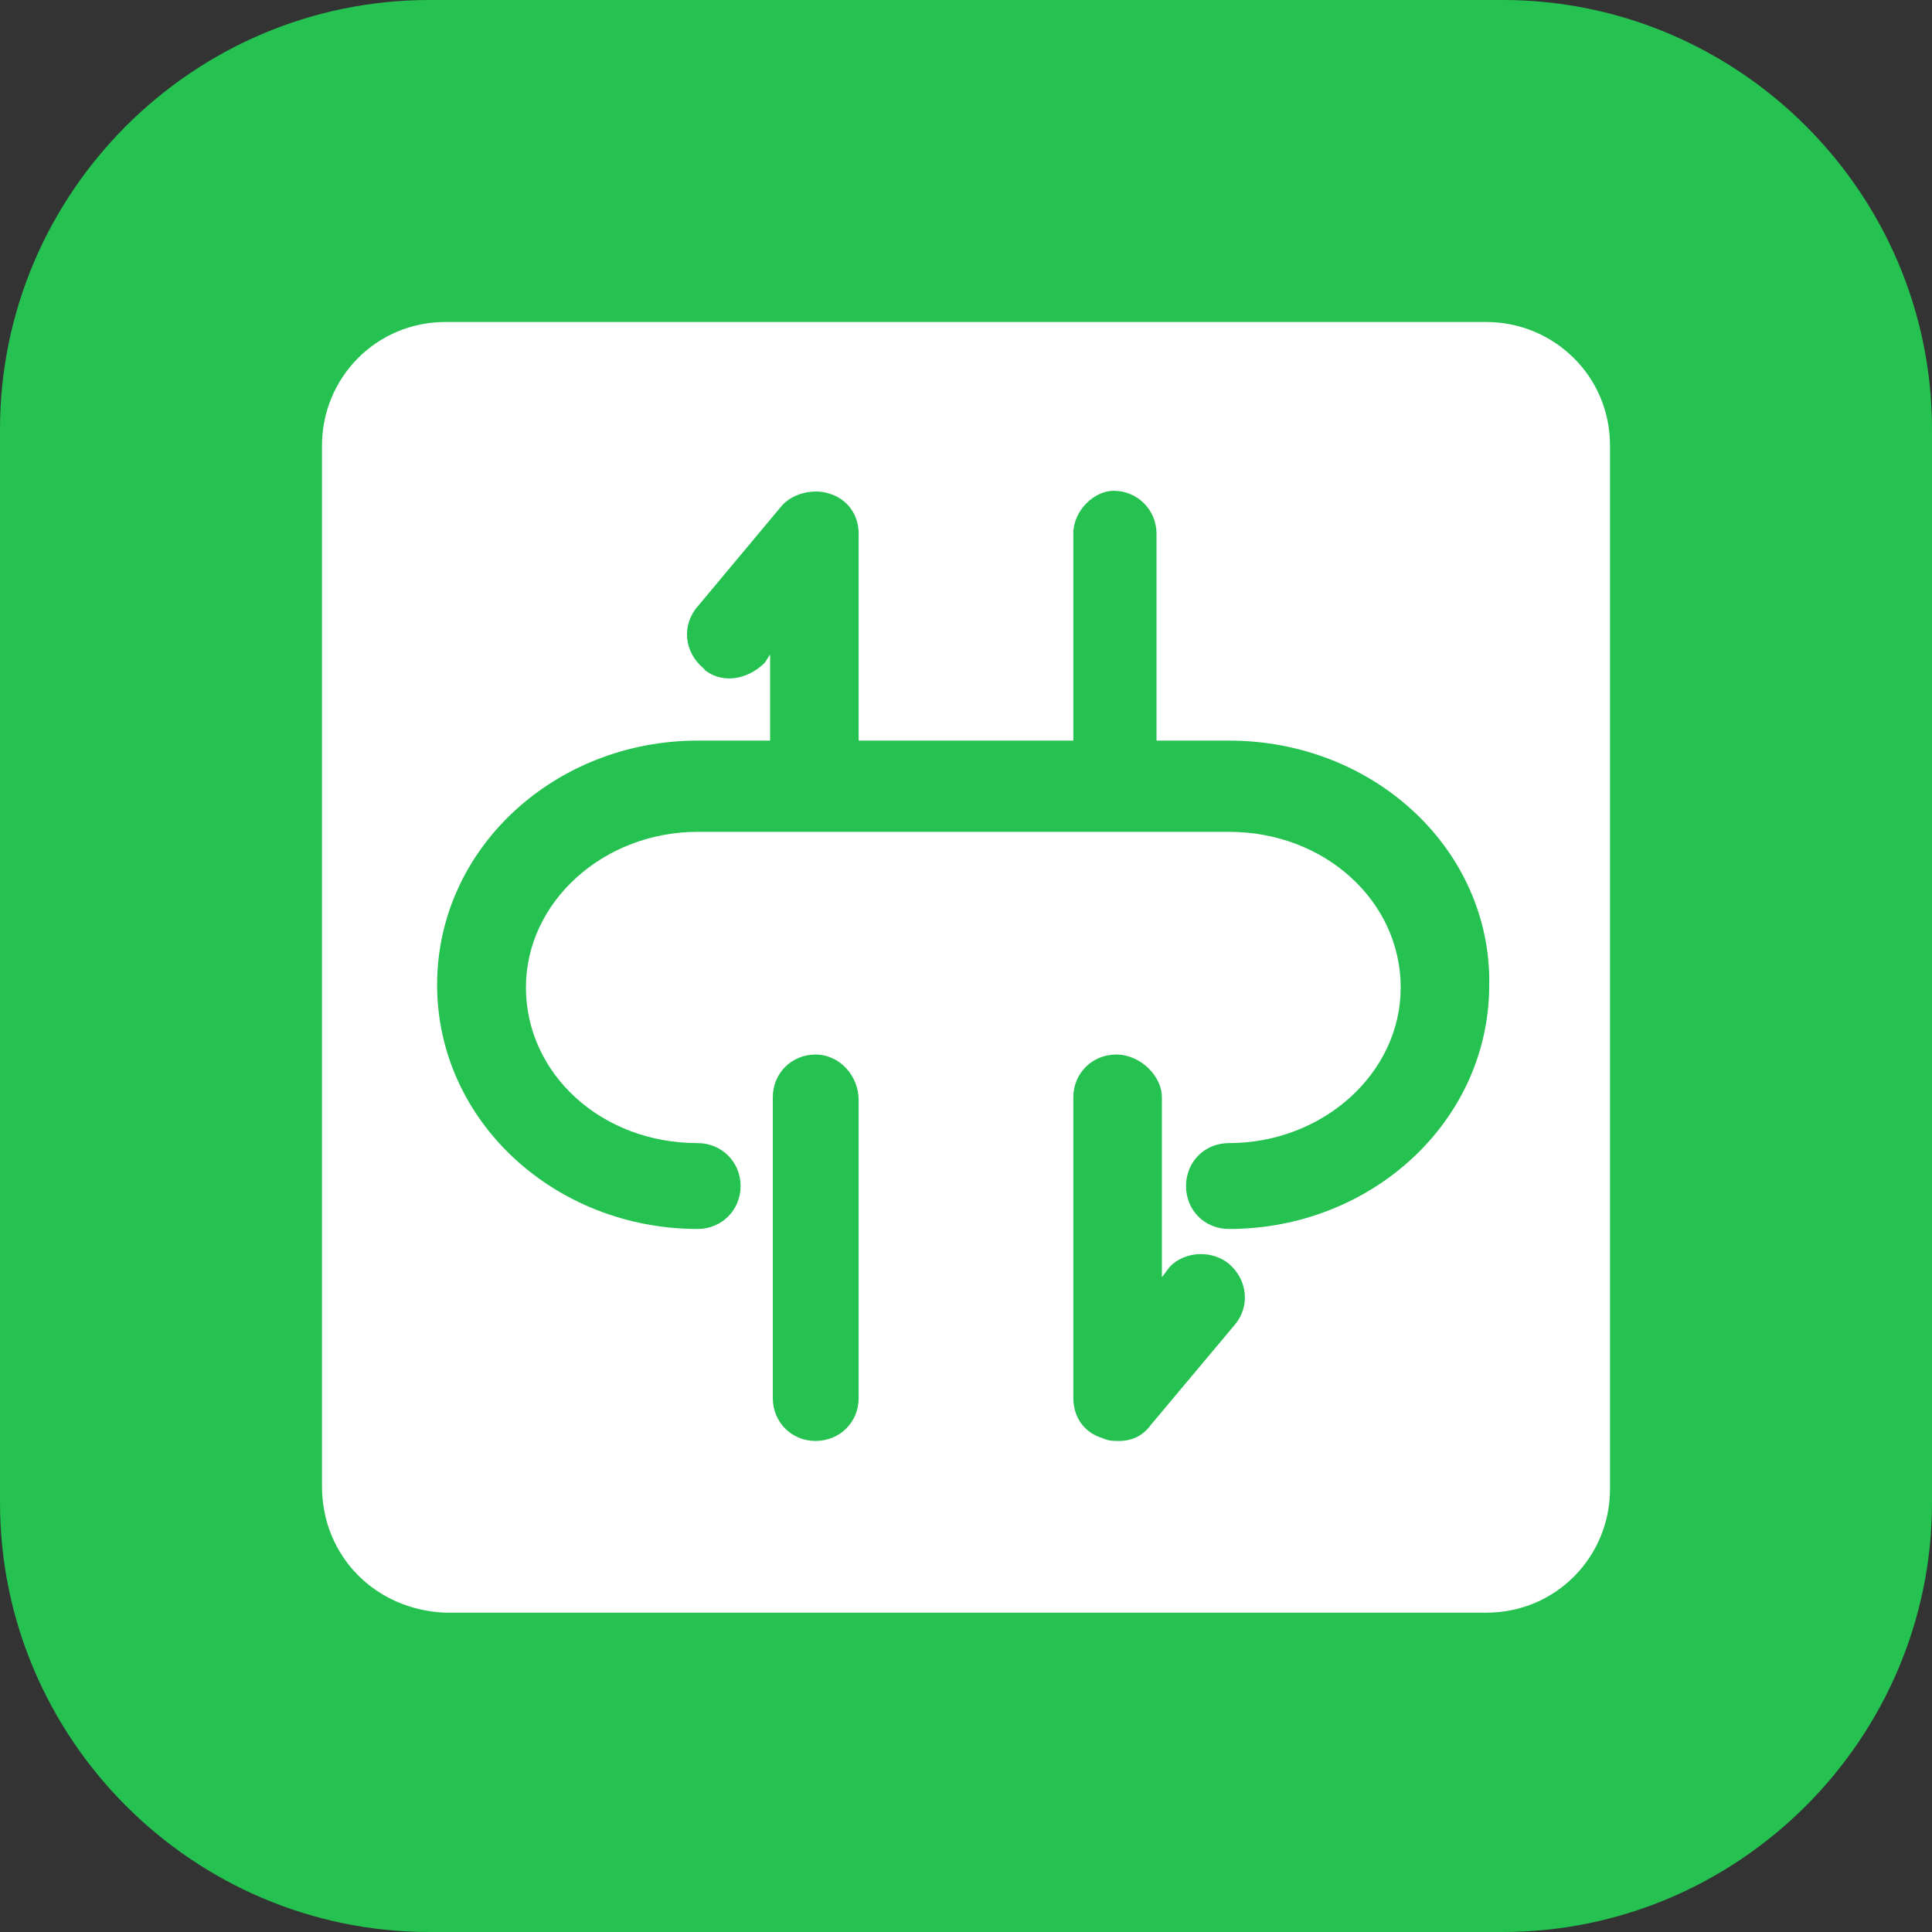 <svg width="72" height="72" viewBox="0 0 72 72" fill="none" xmlns="http://www.w3.org/2000/svg" xmlns:xlink="http://www.w3.org/1999/xlink">
	<rect x="0" y="0" width="72" height="72" fill="#333333" stroke="none"/>
	<desc>
			Created with Pixso.
	</desc>
	<defs>
		<clipPath id="clip117_74">
			<rect id="9#NAT网关-NAT" width="72" height="72" fill="white" fill-opacity="0"/>
		</clipPath>
	</defs>
	<g clip-path="url(#clip117_74)">
		<path id="矩形备份-19" d="M16 0L56 0C64.8 0 72 7.19 72 16L72 56C72 64.8 64.8 72 56 72L16 72C7.19 72 0 64.8 0 56L0 16C0 7.19 7.19 0 16 0Z" fill="#25C251" fill-opacity="1" fill-rule="evenodd"/>
		<path id="形状结合" d="M55.39 12C57.89 12 60 14 60 16.6L60 55.5C60 58 58 60.1 55.39 60.1L16.6 60.1C14 60 12 58 12 55.39L12 16.6C12 14.1 14 12 16.6 12L55.39 12ZM41.6 39.3C40.7 39.3 40 40 40 40.89L40 52.1C40 52.8 40.39 53.39 41.1 53.6C41.3 53.7 41.5 53.7 41.7 53.7C42.2 53.7 42.6 53.5 42.89 53.1L46 49.39C46.6 48.7 46.5 47.7 45.8 47.1C45.2 46.6 44.2 46.6 43.6 47.2L43.3 47.6L43.3 40.89C43.3 40.1 42.5 39.3 41.6 39.3ZM30.39 39.3C29.5 39.3 28.8 40 28.8 40.89L28.8 52.1C28.8 53 29.5 53.7 30.39 53.7C31.3 53.7 32 53 32 52.1L32 41C32 40.1 31.3 39.3 30.39 39.3ZM30.89 18.39C30.3 18.2 29.5 18.39 29.1 18.89L26 22.6C25.39 23.3 25.5 24.3 26.2 24.89L26.3 25C27 25.5 27.89 25.3 28.5 24.7L28.7 24.39L28.7 27.6L26 27.6C20.7 27.6 16.29 31.6 16.29 36.7C16.29 41.8 20.7 45.8 26 45.8C26.89 45.8 27.6 45.1 27.6 44.2C27.6 43.3 26.89 42.6 26 42.6C22.39 42.6 19.6 40 19.6 36.8C19.6 33.6 22.5 31 26 31L45.8 31C49.39 31 52.2 33.6 52.2 36.8C52.2 40 49.3 42.6 45.8 42.6C44.89 42.6 44.2 43.3 44.2 44.2C44.2 45.1 44.89 45.8 45.8 45.8C51.1 45.8 55.5 41.8 55.5 36.7L55.5 36.39C55.39 31.5 51.1 27.6 45.8 27.6L43.1 27.6L43.1 19.89C43.1 19 42.39 18.29 41.5 18.29C40.8 18.29 40 19 40 19.89L40 27.6L32 27.6L32 19.89C32 19.2 31.6 18.6 30.89 18.39Z" fill="#FFFFFF" fill-opacity="1" fill-rule="evenodd"/>
	</g>
</svg>

